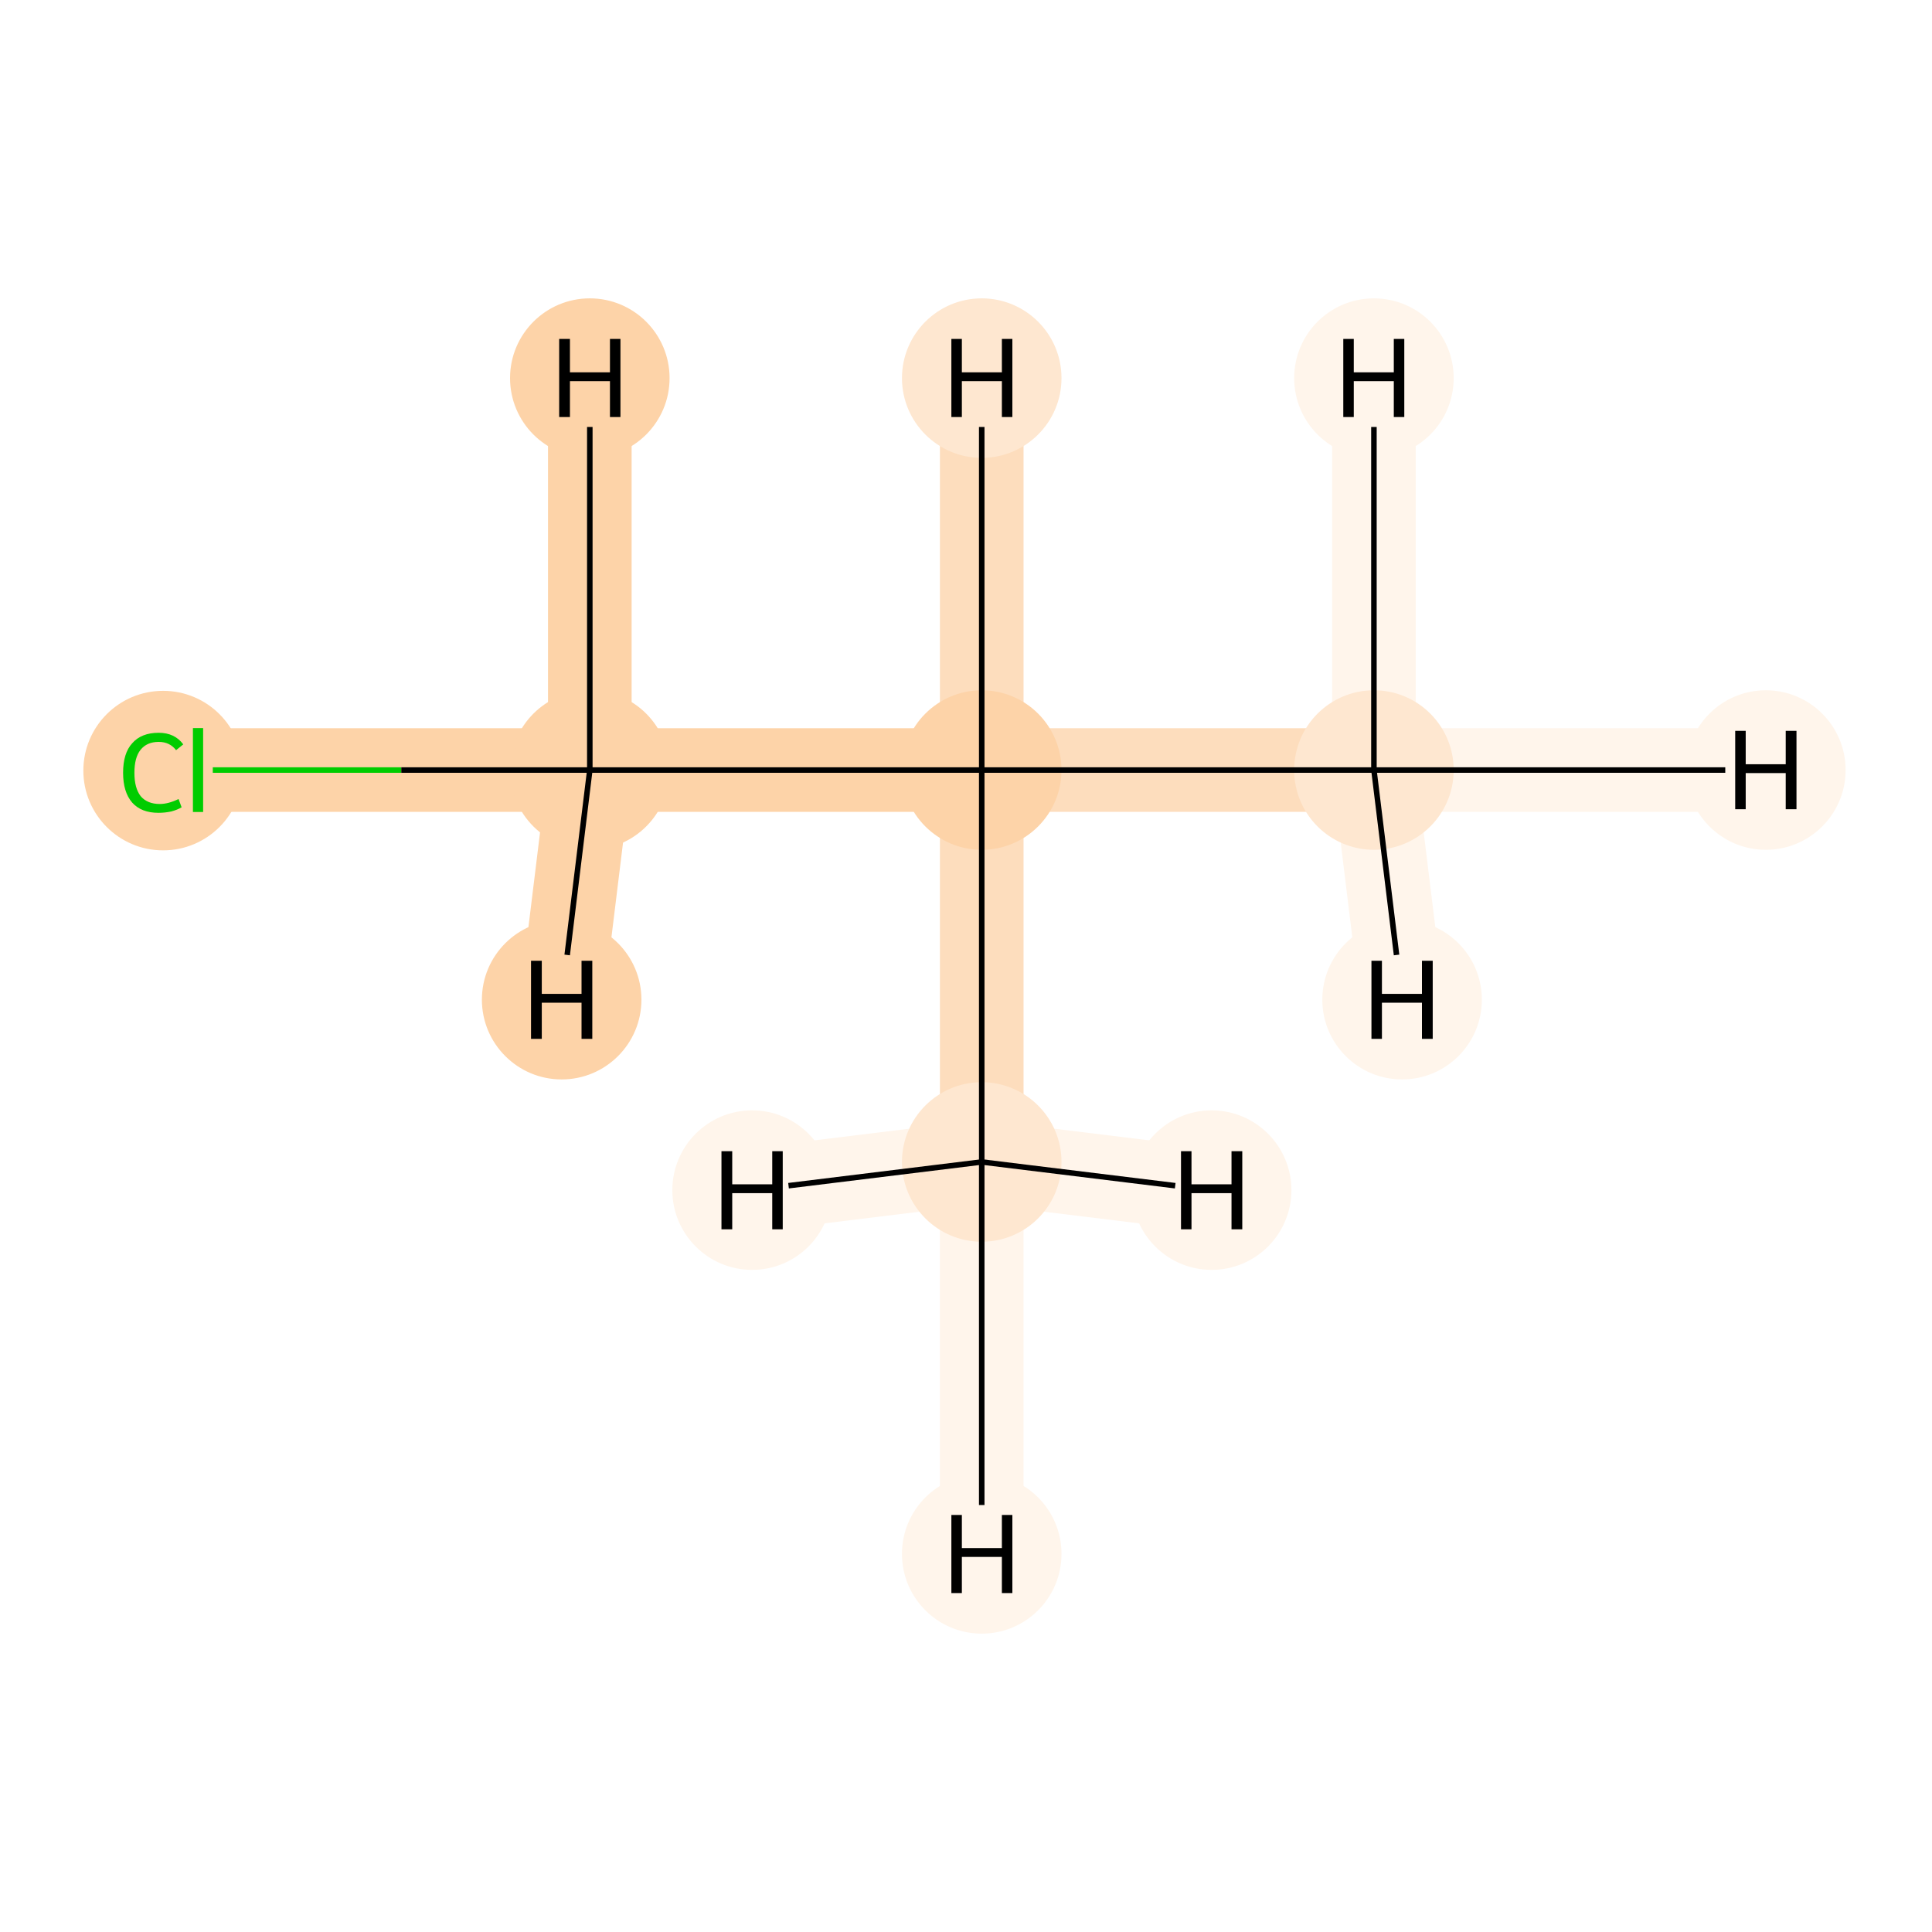 <?xml version='1.0' encoding='iso-8859-1'?>
<svg version='1.1' baseProfile='full'
              xmlns='http://www.w3.org/2000/svg'
                      xmlns:rdkit='http://www.rdkit.org/xml'
                      xmlns:xlink='http://www.w3.org/1999/xlink'
                  xml:space='preserve'
width='700px' height='700px' viewBox='0 0 700 700'>
<!-- END OF HEADER -->
<rect style='opacity:1.0;fill:#FFFFFF;stroke:none' width='700.0' height='700.0' x='0.0' y='0.0'> </rect>
<path d='M 71.7,279.0 L 213.7,279.0' style='fill:none;fill-rule:evenodd;stroke:#FDD3A8;stroke-width:30.3px;stroke-linecap:butt;stroke-linejoin:miter;stroke-opacity:1' />
<path d='M 213.7,279.0 L 355.7,279.0' style='fill:none;fill-rule:evenodd;stroke:#FDD3A8;stroke-width:30.3px;stroke-linecap:butt;stroke-linejoin:miter;stroke-opacity:1' />
<path d='M 213.7,279.0 L 213.7,137.0' style='fill:none;fill-rule:evenodd;stroke:#FDD3A8;stroke-width:30.3px;stroke-linecap:butt;stroke-linejoin:miter;stroke-opacity:1' />
<path d='M 213.7,279.0 L 203.5,362.2' style='fill:none;fill-rule:evenodd;stroke:#FDD3A8;stroke-width:30.3px;stroke-linecap:butt;stroke-linejoin:miter;stroke-opacity:1' />
<path d='M 355.7,279.0 L 497.8,279.0' style='fill:none;fill-rule:evenodd;stroke:#FDDDBD;stroke-width:30.3px;stroke-linecap:butt;stroke-linejoin:miter;stroke-opacity:1' />
<path d='M 355.7,279.0 L 355.7,421.0' style='fill:none;fill-rule:evenodd;stroke:#FDDDBD;stroke-width:30.3px;stroke-linecap:butt;stroke-linejoin:miter;stroke-opacity:1' />
<path d='M 355.7,279.0 L 355.7,137.0' style='fill:none;fill-rule:evenodd;stroke:#FDDDBD;stroke-width:30.3px;stroke-linecap:butt;stroke-linejoin:miter;stroke-opacity:1' />
<path d='M 497.8,279.0 L 639.8,279.0' style='fill:none;fill-rule:evenodd;stroke:#FFF5EB;stroke-width:30.3px;stroke-linecap:butt;stroke-linejoin:miter;stroke-opacity:1' />
<path d='M 497.8,279.0 L 497.8,137.0' style='fill:none;fill-rule:evenodd;stroke:#FFF5EB;stroke-width:30.3px;stroke-linecap:butt;stroke-linejoin:miter;stroke-opacity:1' />
<path d='M 497.8,279.0 L 508.0,362.2' style='fill:none;fill-rule:evenodd;stroke:#FFF5EB;stroke-width:30.3px;stroke-linecap:butt;stroke-linejoin:miter;stroke-opacity:1' />
<path d='M 355.7,421.0 L 355.7,563.0' style='fill:none;fill-rule:evenodd;stroke:#FFF5EB;stroke-width:30.3px;stroke-linecap:butt;stroke-linejoin:miter;stroke-opacity:1' />
<path d='M 355.7,421.0 L 439.0,431.2' style='fill:none;fill-rule:evenodd;stroke:#FFF5EB;stroke-width:30.3px;stroke-linecap:butt;stroke-linejoin:miter;stroke-opacity:1' />
<path d='M 355.7,421.0 L 272.5,431.2' style='fill:none;fill-rule:evenodd;stroke:#FFF5EB;stroke-width:30.3px;stroke-linecap:butt;stroke-linejoin:miter;stroke-opacity:1' />
<ellipse cx='59.1' cy='279.2' rx='28.4' ry='28.4'  style='fill:#FDD3A8;fill-rule:evenodd;stroke:#FDD3A8;stroke-width:1.0px;stroke-linecap:butt;stroke-linejoin:miter;stroke-opacity:1' />
<ellipse cx='213.7' cy='279.0' rx='28.4' ry='28.4'  style='fill:#FDD3A8;fill-rule:evenodd;stroke:#FDD3A8;stroke-width:1.0px;stroke-linecap:butt;stroke-linejoin:miter;stroke-opacity:1' />
<ellipse cx='355.7' cy='279.0' rx='28.4' ry='28.4'  style='fill:#FDD3A8;fill-rule:evenodd;stroke:#FDD3A8;stroke-width:1.0px;stroke-linecap:butt;stroke-linejoin:miter;stroke-opacity:1' />
<ellipse cx='497.8' cy='279.0' rx='28.4' ry='28.4'  style='fill:#FEE7D0;fill-rule:evenodd;stroke:#FEE7D0;stroke-width:1.0px;stroke-linecap:butt;stroke-linejoin:miter;stroke-opacity:1' />
<ellipse cx='355.7' cy='421.0' rx='28.4' ry='28.4'  style='fill:#FEE7D0;fill-rule:evenodd;stroke:#FEE7D0;stroke-width:1.0px;stroke-linecap:butt;stroke-linejoin:miter;stroke-opacity:1' />
<ellipse cx='213.7' cy='137.0' rx='28.4' ry='28.4'  style='fill:#FDD3A8;fill-rule:evenodd;stroke:#FDD3A8;stroke-width:1.0px;stroke-linecap:butt;stroke-linejoin:miter;stroke-opacity:1' />
<ellipse cx='203.5' cy='362.2' rx='28.4' ry='28.4'  style='fill:#FDD3A8;fill-rule:evenodd;stroke:#FDD3A8;stroke-width:1.0px;stroke-linecap:butt;stroke-linejoin:miter;stroke-opacity:1' />
<ellipse cx='355.7' cy='137.0' rx='28.4' ry='28.4'  style='fill:#FEE7D0;fill-rule:evenodd;stroke:#FEE7D0;stroke-width:1.0px;stroke-linecap:butt;stroke-linejoin:miter;stroke-opacity:1' />
<ellipse cx='639.8' cy='279.0' rx='28.4' ry='28.4'  style='fill:#FFF5EB;fill-rule:evenodd;stroke:#FFF5EB;stroke-width:1.0px;stroke-linecap:butt;stroke-linejoin:miter;stroke-opacity:1' />
<ellipse cx='497.8' cy='137.0' rx='28.4' ry='28.4'  style='fill:#FFF5EB;fill-rule:evenodd;stroke:#FFF5EB;stroke-width:1.0px;stroke-linecap:butt;stroke-linejoin:miter;stroke-opacity:1' />
<ellipse cx='508.0' cy='362.2' rx='28.4' ry='28.4'  style='fill:#FFF5EB;fill-rule:evenodd;stroke:#FFF5EB;stroke-width:1.0px;stroke-linecap:butt;stroke-linejoin:miter;stroke-opacity:1' />
<ellipse cx='355.7' cy='563.0' rx='28.4' ry='28.4'  style='fill:#FFF5EB;fill-rule:evenodd;stroke:#FFF5EB;stroke-width:1.0px;stroke-linecap:butt;stroke-linejoin:miter;stroke-opacity:1' />
<ellipse cx='439.0' cy='431.2' rx='28.4' ry='28.4'  style='fill:#FFF5EB;fill-rule:evenodd;stroke:#FFF5EB;stroke-width:1.0px;stroke-linecap:butt;stroke-linejoin:miter;stroke-opacity:1' />
<ellipse cx='272.5' cy='431.2' rx='28.4' ry='28.4'  style='fill:#FFF5EB;fill-rule:evenodd;stroke:#FFF5EB;stroke-width:1.0px;stroke-linecap:butt;stroke-linejoin:miter;stroke-opacity:1' />
<path class='bond-0 atom-0 atom-1' d='M 77.1,279.0 L 145.4,279.0' style='fill:none;fill-rule:evenodd;stroke:#00CC00;stroke-width:2.0px;stroke-linecap:butt;stroke-linejoin:miter;stroke-opacity:1' />
<path class='bond-0 atom-0 atom-1' d='M 145.4,279.0 L 213.7,279.0' style='fill:none;fill-rule:evenodd;stroke:#000000;stroke-width:2.0px;stroke-linecap:butt;stroke-linejoin:miter;stroke-opacity:1' />
<path class='bond-1 atom-1 atom-2' d='M 213.7,279.0 L 355.7,279.0' style='fill:none;fill-rule:evenodd;stroke:#000000;stroke-width:2.0px;stroke-linecap:butt;stroke-linejoin:miter;stroke-opacity:1' />
<path class='bond-4 atom-1 atom-5' d='M 213.7,279.0 L 213.7,154.7' style='fill:none;fill-rule:evenodd;stroke:#000000;stroke-width:2.0px;stroke-linecap:butt;stroke-linejoin:miter;stroke-opacity:1' />
<path class='bond-5 atom-1 atom-6' d='M 213.7,279.0 L 205.5,346.0' style='fill:none;fill-rule:evenodd;stroke:#000000;stroke-width:2.0px;stroke-linecap:butt;stroke-linejoin:miter;stroke-opacity:1' />
<path class='bond-2 atom-2 atom-3' d='M 355.7,279.0 L 497.8,279.0' style='fill:none;fill-rule:evenodd;stroke:#000000;stroke-width:2.0px;stroke-linecap:butt;stroke-linejoin:miter;stroke-opacity:1' />
<path class='bond-3 atom-2 atom-4' d='M 355.7,279.0 L 355.7,421.0' style='fill:none;fill-rule:evenodd;stroke:#000000;stroke-width:2.0px;stroke-linecap:butt;stroke-linejoin:miter;stroke-opacity:1' />
<path class='bond-6 atom-2 atom-7' d='M 355.7,279.0 L 355.7,154.7' style='fill:none;fill-rule:evenodd;stroke:#000000;stroke-width:2.0px;stroke-linecap:butt;stroke-linejoin:miter;stroke-opacity:1' />
<path class='bond-7 atom-3 atom-8' d='M 497.8,279.0 L 625.1,279.0' style='fill:none;fill-rule:evenodd;stroke:#000000;stroke-width:2.0px;stroke-linecap:butt;stroke-linejoin:miter;stroke-opacity:1' />
<path class='bond-8 atom-3 atom-9' d='M 497.8,279.0 L 497.8,154.7' style='fill:none;fill-rule:evenodd;stroke:#000000;stroke-width:2.0px;stroke-linecap:butt;stroke-linejoin:miter;stroke-opacity:1' />
<path class='bond-9 atom-3 atom-10' d='M 497.8,279.0 L 506.0,346.0' style='fill:none;fill-rule:evenodd;stroke:#000000;stroke-width:2.0px;stroke-linecap:butt;stroke-linejoin:miter;stroke-opacity:1' />
<path class='bond-10 atom-4 atom-11' d='M 355.7,421.0 L 355.7,545.3' style='fill:none;fill-rule:evenodd;stroke:#000000;stroke-width:2.0px;stroke-linecap:butt;stroke-linejoin:miter;stroke-opacity:1' />
<path class='bond-11 atom-4 atom-12' d='M 355.7,421.0 L 425.8,429.6' style='fill:none;fill-rule:evenodd;stroke:#000000;stroke-width:2.0px;stroke-linecap:butt;stroke-linejoin:miter;stroke-opacity:1' />
<path class='bond-12 atom-4 atom-13' d='M 355.7,421.0 L 285.7,429.6' style='fill:none;fill-rule:evenodd;stroke:#000000;stroke-width:2.0px;stroke-linecap:butt;stroke-linejoin:miter;stroke-opacity:1' />
<path  class='atom-0' d='M 44.6 280.0
Q 44.6 272.9, 47.9 269.3
Q 51.2 265.5, 57.5 265.5
Q 63.3 265.5, 66.4 269.7
L 63.8 271.8
Q 61.5 268.8, 57.5 268.8
Q 53.2 268.8, 50.9 271.7
Q 48.7 274.5, 48.7 280.0
Q 48.7 285.6, 51.0 288.5
Q 53.4 291.3, 57.9 291.3
Q 61.0 291.3, 64.7 289.5
L 65.8 292.5
Q 64.3 293.4, 62.1 294.0
Q 59.8 294.5, 57.4 294.5
Q 51.2 294.5, 47.9 290.8
Q 44.6 287.0, 44.6 280.0
' fill='#00CC00'/>
<path  class='atom-0' d='M 69.9 263.8
L 73.6 263.8
L 73.6 294.2
L 69.9 294.2
L 69.9 263.8
' fill='#00CC00'/>
<path  class='atom-5' d='M 202.6 122.8
L 206.5 122.8
L 206.5 134.9
L 221.0 134.9
L 221.0 122.8
L 224.8 122.8
L 224.8 151.1
L 221.0 151.1
L 221.0 138.1
L 206.5 138.1
L 206.5 151.1
L 202.6 151.1
L 202.6 122.8
' fill='#000000'/>
<path  class='atom-6' d='M 192.4 348.1
L 196.3 348.1
L 196.3 360.1
L 210.7 360.1
L 210.7 348.1
L 214.6 348.1
L 214.6 376.4
L 210.7 376.4
L 210.7 363.3
L 196.3 363.3
L 196.3 376.4
L 192.4 376.4
L 192.4 348.1
' fill='#000000'/>
<path  class='atom-7' d='M 344.7 122.8
L 348.5 122.8
L 348.5 134.9
L 363.0 134.9
L 363.0 122.8
L 366.8 122.8
L 366.8 151.1
L 363.0 151.1
L 363.0 138.1
L 348.5 138.1
L 348.5 151.1
L 344.7 151.1
L 344.7 122.8
' fill='#000000'/>
<path  class='atom-8' d='M 628.7 264.8
L 632.5 264.8
L 632.5 276.9
L 647.0 276.9
L 647.0 264.8
L 650.9 264.8
L 650.9 293.2
L 647.0 293.2
L 647.0 280.1
L 632.5 280.1
L 632.5 293.2
L 628.7 293.2
L 628.7 264.8
' fill='#000000'/>
<path  class='atom-9' d='M 486.7 122.8
L 490.5 122.8
L 490.5 134.9
L 505.0 134.9
L 505.0 122.8
L 508.8 122.8
L 508.8 151.1
L 505.0 151.1
L 505.0 138.1
L 490.5 138.1
L 490.5 151.1
L 486.7 151.1
L 486.7 122.8
' fill='#000000'/>
<path  class='atom-10' d='M 496.9 348.1
L 500.7 348.1
L 500.7 360.1
L 515.2 360.1
L 515.2 348.1
L 519.1 348.1
L 519.1 376.4
L 515.2 376.4
L 515.2 363.3
L 500.7 363.3
L 500.7 376.4
L 496.9 376.4
L 496.9 348.1
' fill='#000000'/>
<path  class='atom-11' d='M 344.7 548.9
L 348.5 548.9
L 348.5 560.9
L 363.0 560.9
L 363.0 548.9
L 366.8 548.9
L 366.8 577.2
L 363.0 577.2
L 363.0 564.1
L 348.5 564.1
L 348.5 577.2
L 344.7 577.2
L 344.7 548.9
' fill='#000000'/>
<path  class='atom-12' d='M 427.9 417.1
L 431.7 417.1
L 431.7 429.1
L 446.2 429.1
L 446.2 417.1
L 450.1 417.1
L 450.1 445.4
L 446.2 445.4
L 446.2 432.3
L 431.7 432.3
L 431.7 445.4
L 427.9 445.4
L 427.9 417.1
' fill='#000000'/>
<path  class='atom-13' d='M 261.4 417.1
L 265.3 417.1
L 265.3 429.1
L 279.8 429.1
L 279.8 417.1
L 283.6 417.1
L 283.6 445.4
L 279.8 445.4
L 279.8 432.3
L 265.3 432.3
L 265.3 445.4
L 261.4 445.4
L 261.4 417.1
' fill='#000000'/>
</svg>
